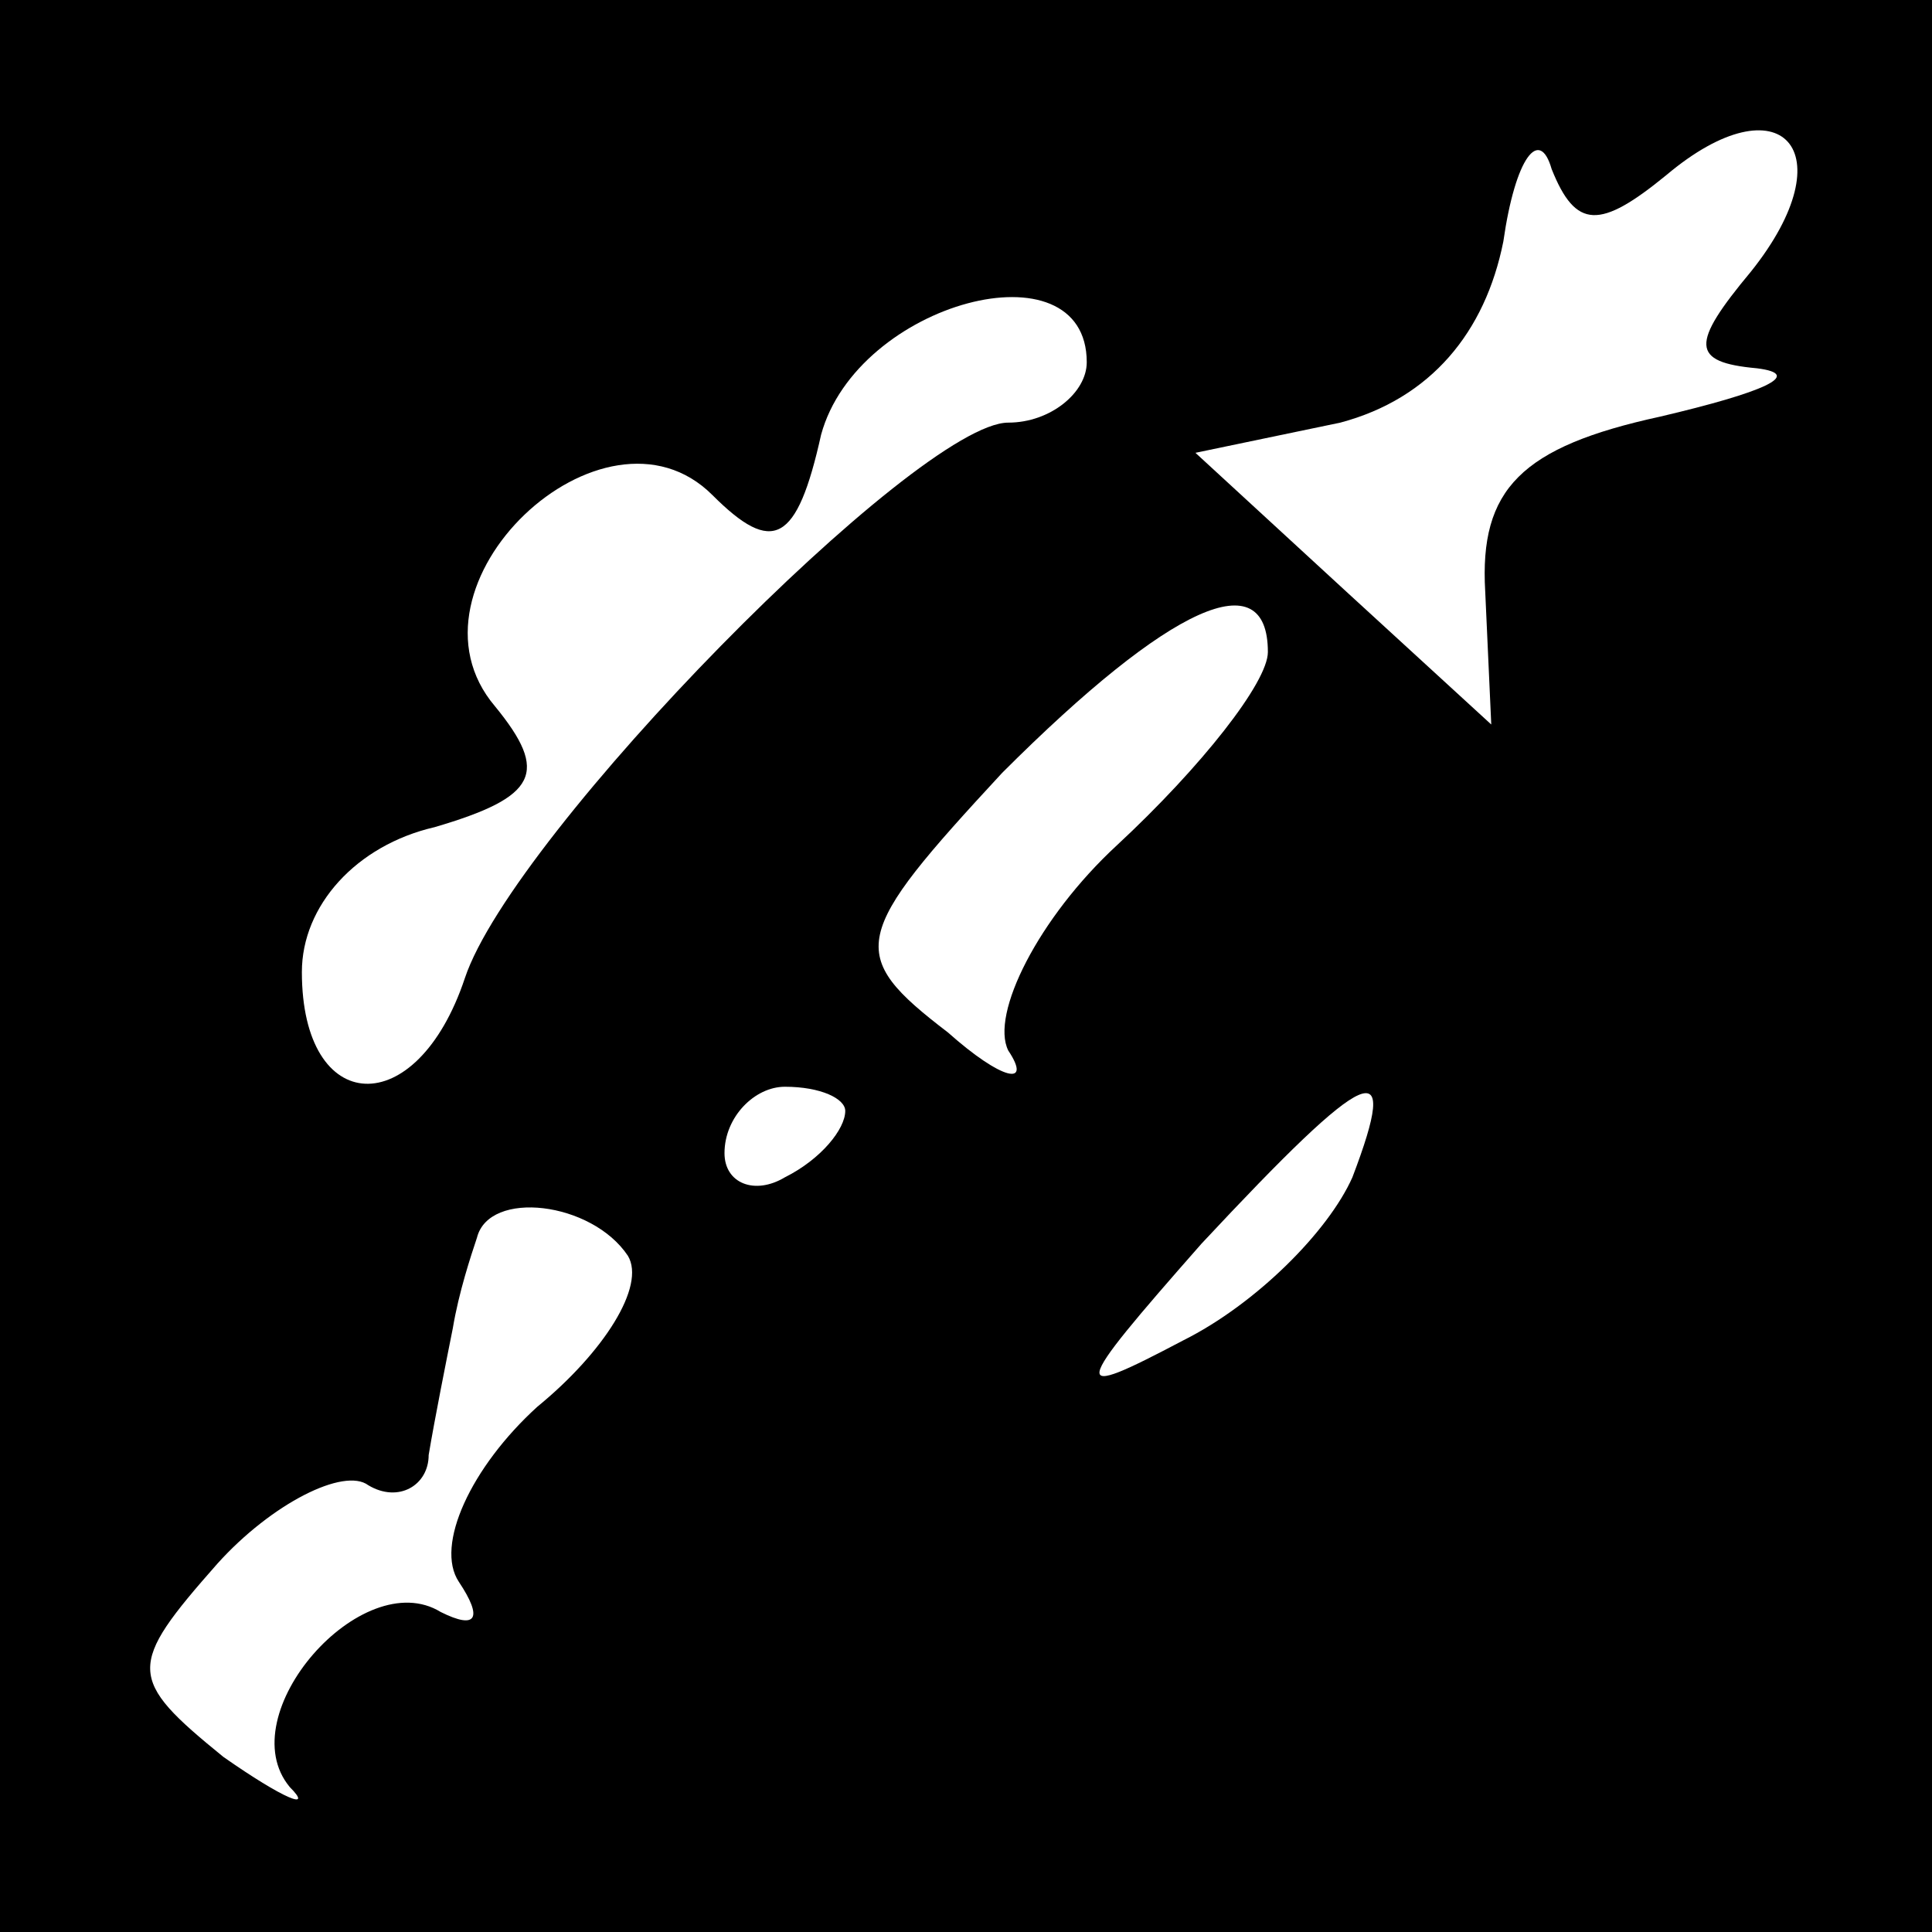 <?xml version="1.0" standalone="no"?>
<!DOCTYPE svg PUBLIC "-//W3C//DTD SVG 20010904//EN"
 "http://www.w3.org/TR/2001/REC-SVG-20010904/DTD/svg10.dtd">
<svg version="1.0" xmlns="http://www.w3.org/2000/svg"
 width="32pt" height="32pt" viewBox="0 0 32 32"
 preserveAspectRatio="xMidYMid meet">
<rect x="0" y="0" width="32" height="32" fill="#808080" stroke="none"/>
<g transform="translate(0,32) scale(0.1,-0.1)"
fill="#000000" stroke="none">
<path fill="#000000" stroke="none" d="M0 160 l0 -160 160 0 160 0 0 160 0
160 -160 0 -160 0 0 -160z"/>
<path fill="#ffffff" stroke="none" d="M276 291 c19 16 30 4 14 -16 -10 -12
-10 -15 1 -16 8 -1 1 -4 -16 -8 -23 -5 -30 -12 -29 -29 l1 -22 -24 22 -25 23
24 5 c15 4 24 15 27 30 2 14 6 19 8 12 4 -10 8 -10 19 -1z"/>
<path fill="#ffffff" stroke="none" d="M180 260 c0 -5 -6 -10 -13 -10 -15 0
-82 -68 -90 -92 -8 -24 -27 -23 -27 1 0 11 9 21 22 24 17 5 19 9 10 20 -17 20
18 53 36 35 10 -10 14 -8 18 10 6 22 44 32 44 12z"/>
<path fill="#ffffff" stroke="none" d="M210 212 c0 -5 -11 -19 -25 -32 -13
-12 -21 -28 -18 -34 4 -6 -1 -5 -10 3 -17 13 -16 16 9 43 28 28 44 35 44 20z"/>
<path fill="#ffffff" stroke="none" d="M140 136 c0 -3 -4 -8 -10 -11 -5 -3
-10 -1 -10 4 0 6 5 11 10 11 6 0 10 -2 10 -4z"/>
<path fill="#ffffff" stroke="none" d="M224 125 c-4 -9 -16 -21 -28 -27 -19
-10 -19 -9 3 16 28 30 33 32 25 11z"/>
<path fill="#ffffff" stroke="none" d="M104 112 c3 -5 -4 -16 -15 -25 -11 -10
-17 -23 -13 -29 4 -6 3 -8 -3 -5 -13 8 -35 -17 -25 -29 4 -4 -1 -2 -11 5 -16
13 -16 15 -1 32 9 10 21 16 25 13 5 -3 10 0 10 5 1 6 3 16 4 21 1 6 3 12 4 15
2 8 19 6 25 -3z"/>
</g>
</svg>
